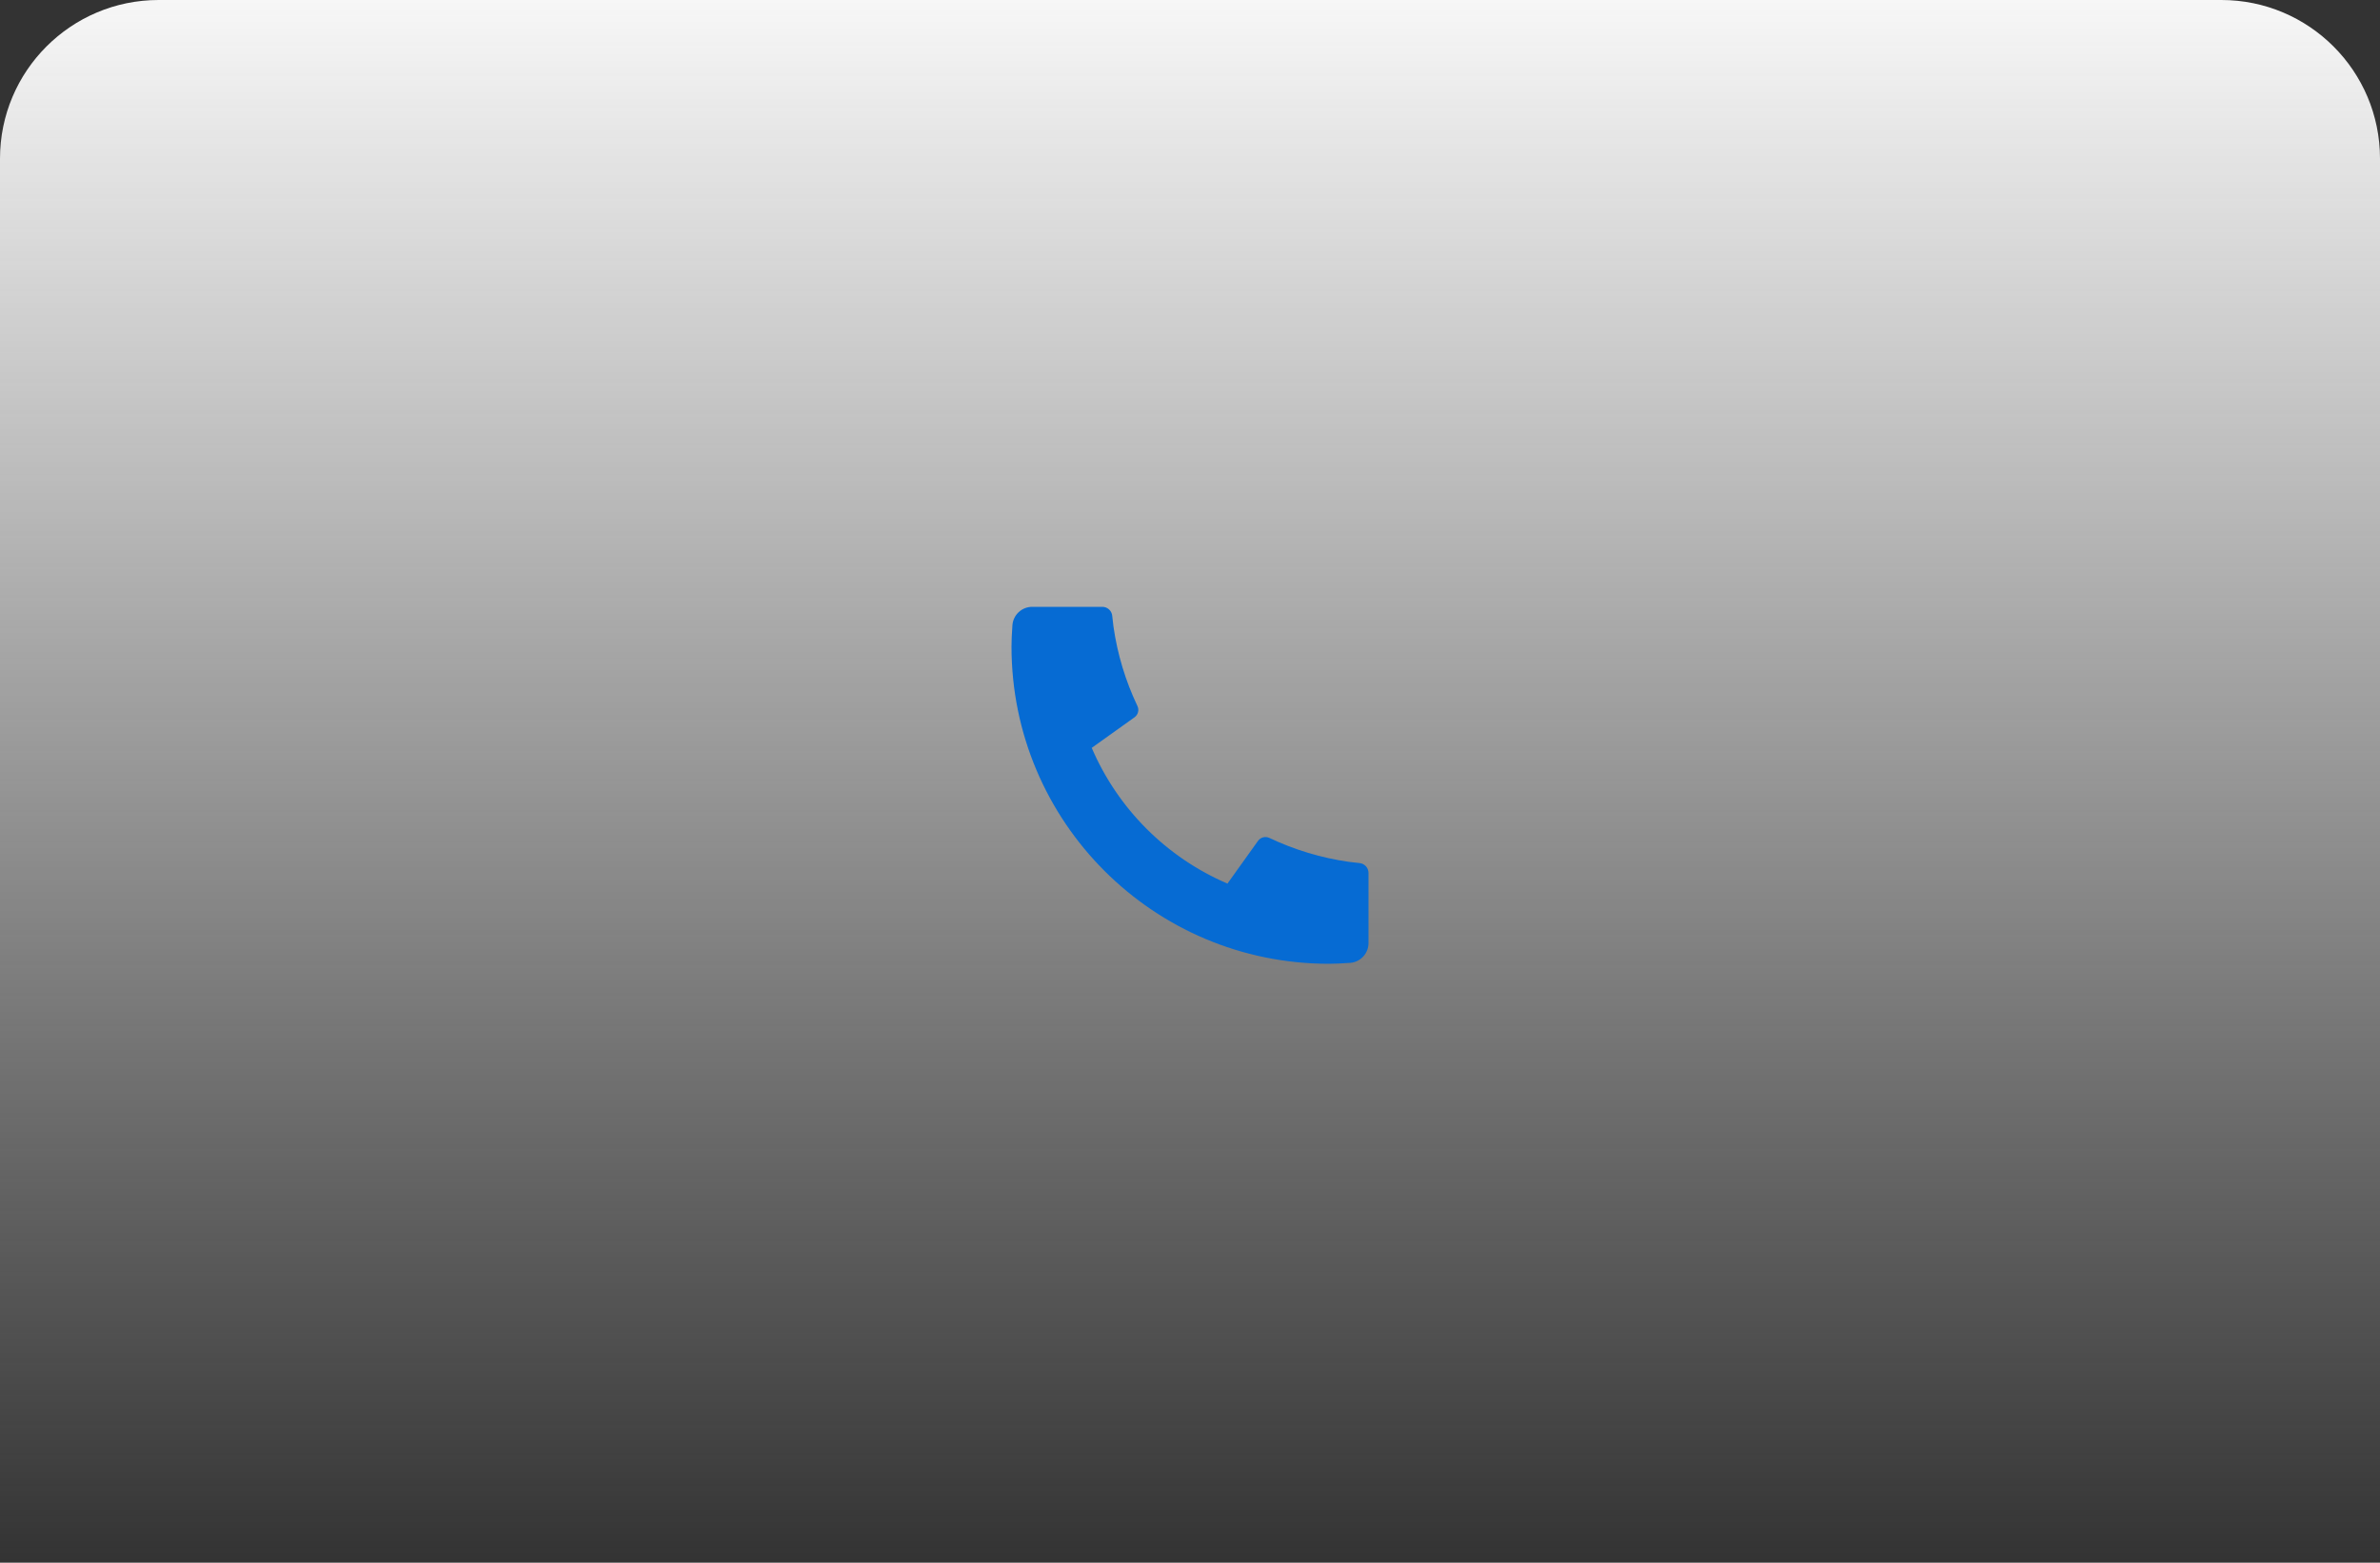 <svg width="300" height="197" viewBox="0 0 300 197" fill="none" xmlns="http://www.w3.org/2000/svg">
<rect x="0" y="0" width="300" height="197" fill="#333333" stroke="none"/>
<path d="M0 20C0 8.954 8.954 0 20 0H280C291.046 0 300 8.954 300 20V197H0V20Z" fill="url(#paint0_linear_217_811)"/>
<g clip-path="url(#clip0_217_811)">
<path d="M172.5 110.05V118.89C172.5 119.523 172.26 120.132 171.829 120.595C171.397 121.059 170.806 121.341 170.175 121.385C169.082 121.46 168.19 121.5 167.5 121.5C145.408 121.5 127.5 103.593 127.5 81.5C127.5 80.81 127.538 79.918 127.615 78.825C127.659 78.194 127.941 77.603 128.405 77.171C128.868 76.74 129.477 76.5 130.11 76.5H138.95C139.26 76.5 139.559 76.615 139.789 76.823C140.019 77.031 140.164 77.317 140.195 77.625C140.253 78.2 140.305 78.657 140.355 79.005C140.852 82.472 141.87 85.845 143.375 89.007C143.613 89.507 143.458 90.105 143.008 90.425L137.613 94.28C140.911 101.966 147.036 108.091 154.722 111.39L158.572 106.005C158.73 105.785 158.959 105.627 159.221 105.559C159.483 105.491 159.76 105.517 160.005 105.632C163.168 107.135 166.539 108.15 170.005 108.645C170.353 108.695 170.81 108.75 171.38 108.805C171.688 108.837 171.973 108.981 172.181 109.211C172.388 109.441 172.5 109.74 172.5 110.05Z" fill="#066BD3"/>
</g>
<defs>
<linearGradient id="paint0_linear_217_811" x1="150" y1="0" x2="150" y2="197" gradientUnits="userSpaceOnUse">
<stop stop-color="#F7F7F7"/>
<stop offset="1" stop-color="#F9F9F9" stop-opacity="0"/>
</linearGradient>
<clipPath id="clip0_217_811">
<rect width="60" height="60" fill="white" transform="translate(120 69)"/>
</clipPath>
</defs>
</svg>
